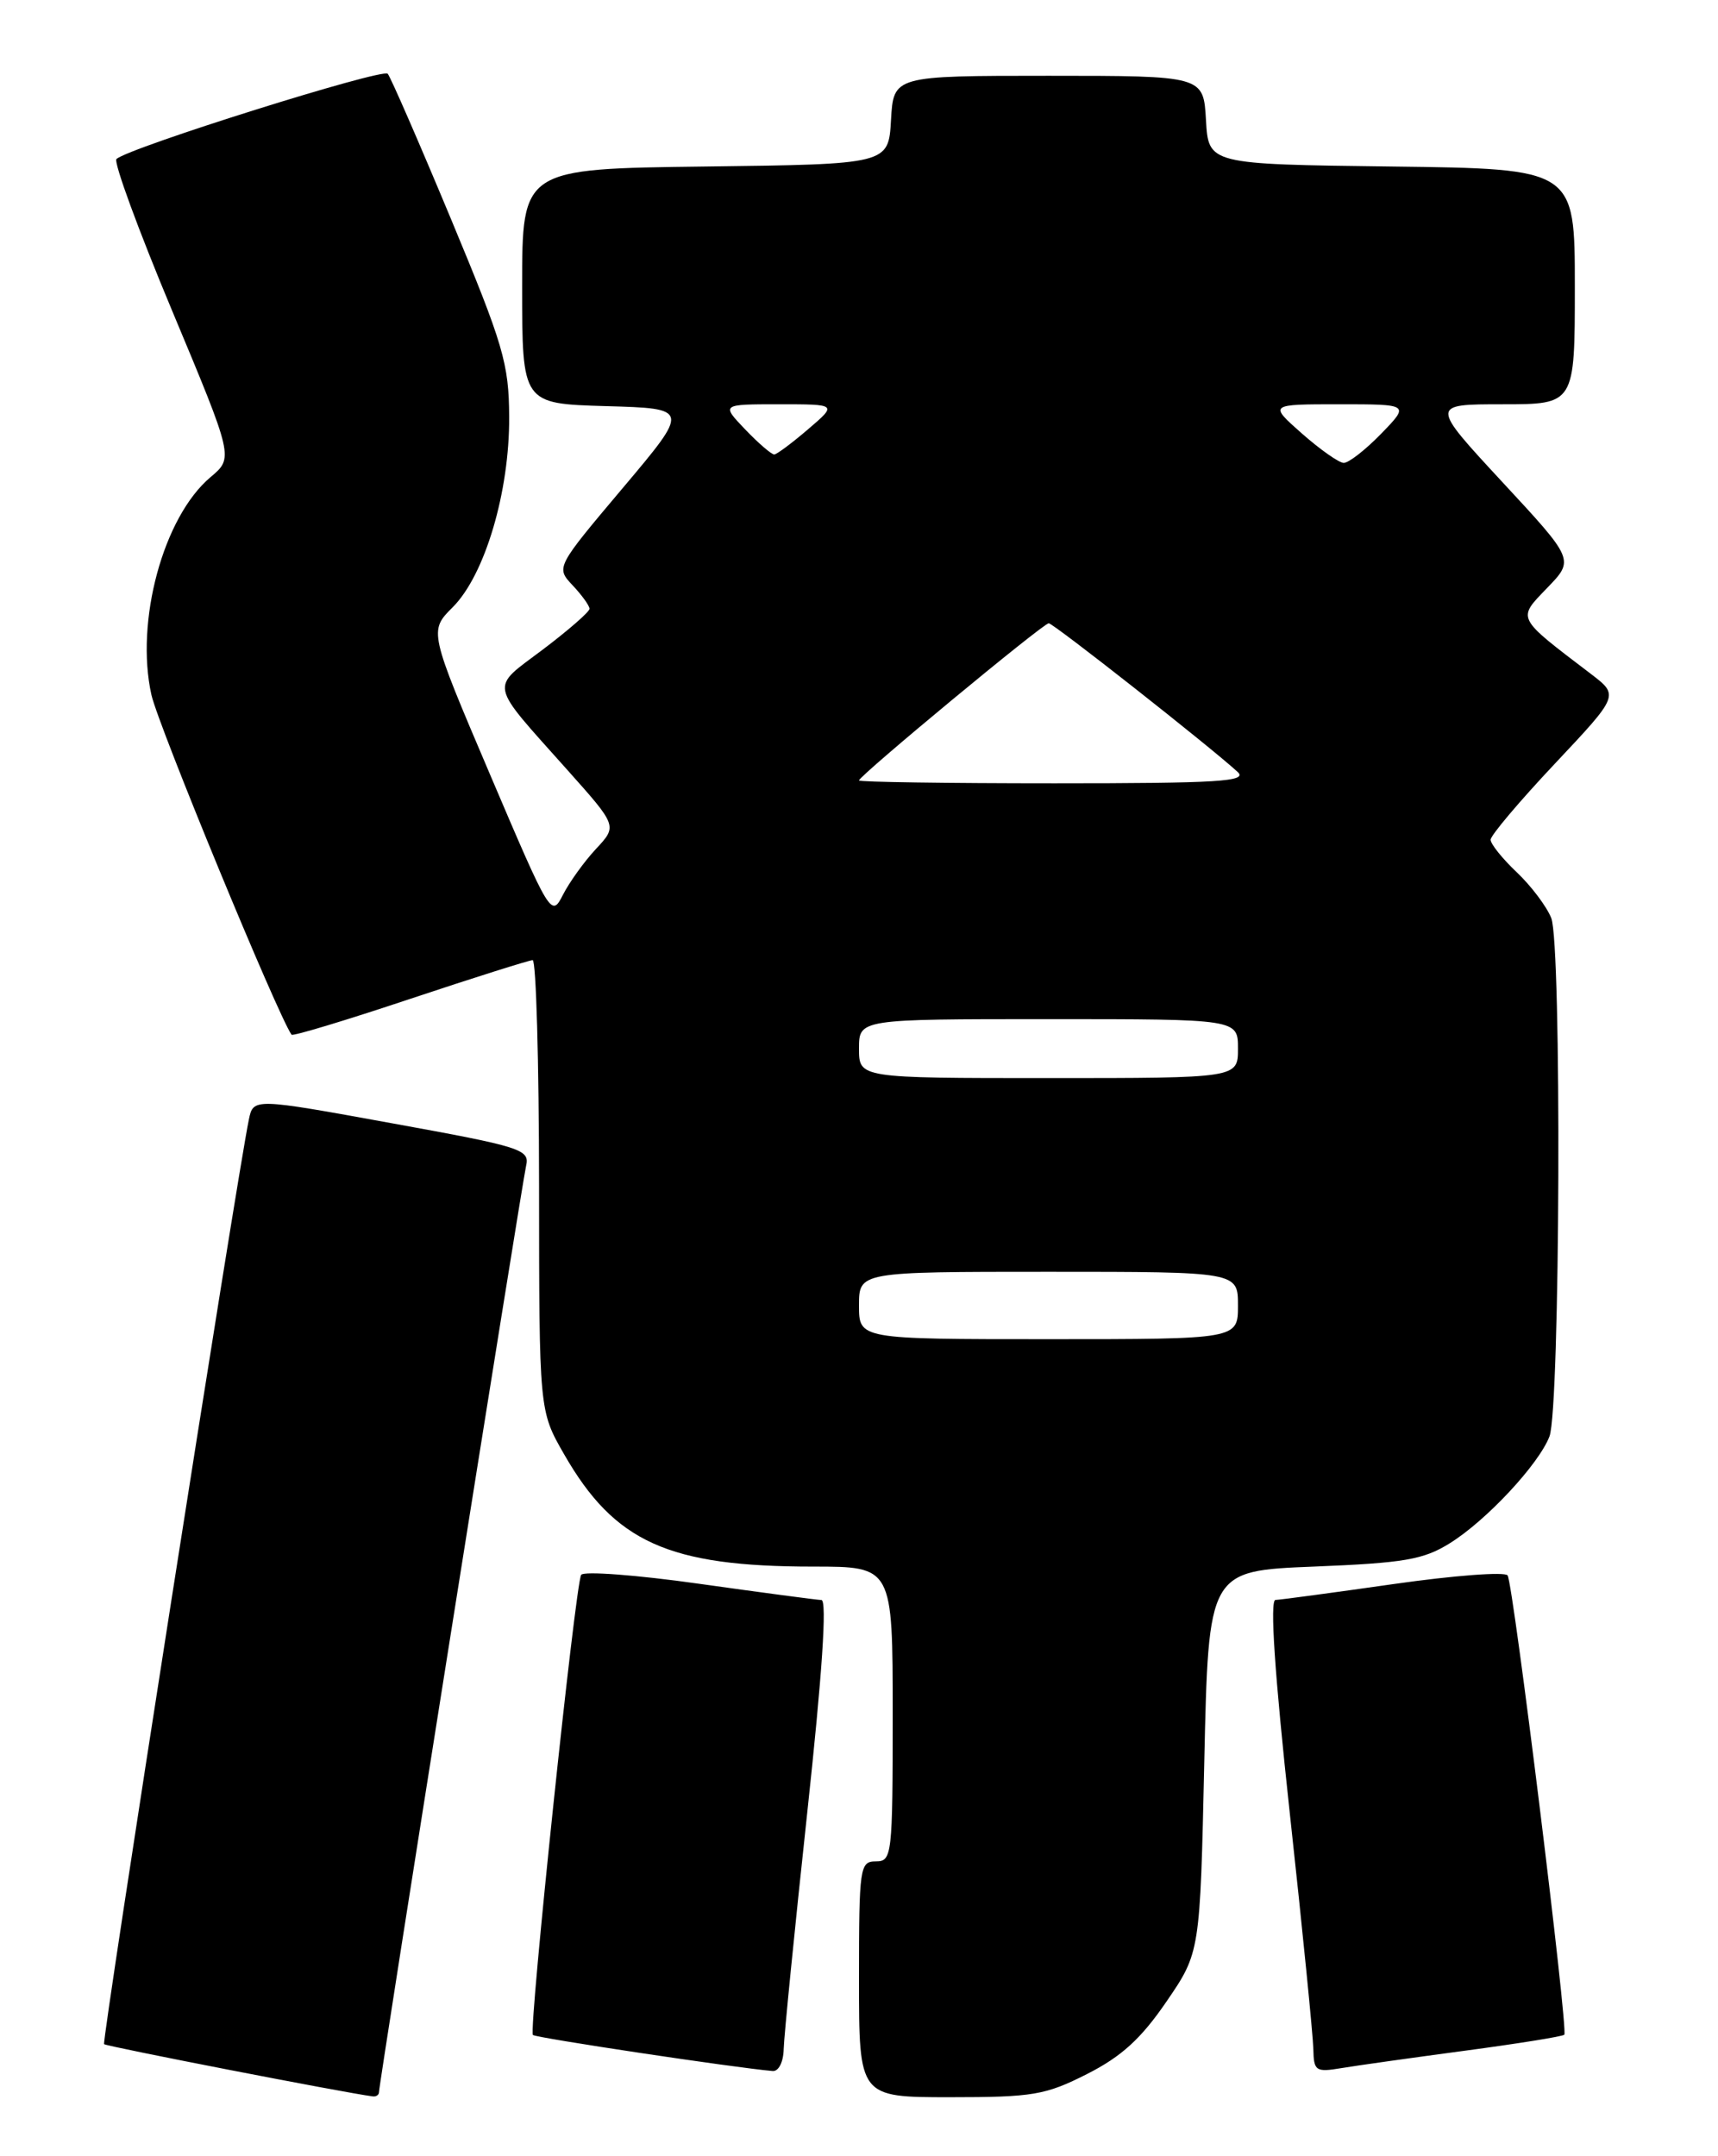 <?xml version="1.0" encoding="UTF-8" standalone="no"?>
<!DOCTYPE svg PUBLIC "-//W3C//DTD SVG 1.1//EN" "http://www.w3.org/Graphics/SVG/1.1/DTD/svg11.dtd" >
<svg xmlns="http://www.w3.org/2000/svg" xmlns:xlink="http://www.w3.org/1999/xlink" version="1.1" viewBox="0 0 204 256">
 <g >
 <path fill="currentColor"
d=" M 45.00 248.41 C 45.00 247.42 61.96 140.64 62.47 138.42 C 62.92 136.47 61.95 136.16 46.51 133.36 C 30.08 130.37 30.08 130.37 29.55 132.93 C 28.11 139.88 12.06 242.40 12.36 242.70 C 12.63 242.97 41.01 248.49 44.25 248.90 C 44.66 248.96 45.00 248.73 45.00 248.41 Z  M 129.07 246.25 C 133.16 244.18 135.49 242.06 138.50 237.66 C 142.50 231.82 142.50 231.82 143.00 209.16 C 143.50 186.50 143.50 186.50 156.00 186.00 C 166.73 185.57 169.02 185.18 172.15 183.23 C 176.50 180.53 182.73 173.84 183.99 170.54 C 185.26 167.20 185.45 112.10 184.20 109.00 C 183.65 107.62 181.81 105.18 180.10 103.56 C 178.40 101.95 177.00 100.21 177.00 99.70 C 177.00 99.19 180.43 95.13 184.63 90.67 C 192.25 82.57 192.25 82.57 188.93 80.03 C 179.96 73.20 180.13 73.53 183.72 69.80 C 186.95 66.46 186.95 66.46 178.39 57.23 C 169.84 48.00 169.84 48.00 178.42 48.00 C 187.00 48.00 187.00 48.00 187.00 34.02 C 187.00 20.04 187.00 20.04 165.25 19.77 C 143.50 19.50 143.50 19.50 143.20 14.25 C 142.90 9.00 142.90 9.00 124.50 9.00 C 106.10 9.00 106.10 9.00 105.80 14.25 C 105.50 19.50 105.50 19.50 83.75 19.77 C 62.00 20.04 62.00 20.04 62.00 33.98 C 62.00 47.93 62.00 47.93 71.95 48.22 C 81.91 48.50 81.91 48.50 73.95 57.94 C 66.00 67.37 66.00 67.37 68.00 69.50 C 69.10 70.67 70.00 71.92 70.00 72.28 C 70.00 72.64 67.51 74.81 64.47 77.11 C 58.13 81.89 57.91 80.81 67.40 91.45 C 73.31 98.07 73.31 98.07 70.77 100.79 C 69.38 102.28 67.61 104.74 66.84 106.25 C 65.47 108.96 65.33 108.72 58.19 91.96 C 50.93 74.92 50.93 74.92 53.77 72.08 C 57.58 68.26 60.51 58.39 60.46 49.50 C 60.43 43.15 59.78 40.96 53.55 26.00 C 49.77 16.93 46.39 9.17 46.04 8.76 C 45.45 8.06 15.27 17.54 13.83 18.88 C 13.46 19.22 16.44 27.34 20.45 36.92 C 27.74 54.35 27.74 54.35 25.00 56.65 C 19.39 61.37 16.03 73.77 17.98 82.50 C 18.82 86.22 32.95 120.48 34.62 122.85 C 34.76 123.05 41.09 121.14 48.69 118.60 C 56.29 116.07 62.84 114.00 63.25 114.00 C 63.66 114.00 64.00 126.04 64.01 140.75 C 64.02 167.50 64.02 167.50 66.97 172.64 C 72.97 183.11 79.37 186.00 96.55 186.00 C 106.00 186.00 106.00 186.00 106.00 203.50 C 106.00 220.33 105.92 221.00 104.00 221.00 C 102.10 221.00 102.00 221.67 102.00 235.00 C 102.00 249.00 102.00 249.00 112.82 249.00 C 122.64 249.00 124.14 248.75 129.07 246.25 Z  M 93.06 243.25 C 93.10 241.74 94.35 229.14 95.85 215.25 C 97.63 198.79 98.22 189.99 97.54 189.97 C 96.97 189.95 90.43 189.08 83.02 188.04 C 75.60 186.99 69.30 186.52 69.01 186.98 C 68.31 188.12 62.75 241.09 63.28 241.61 C 63.62 241.95 87.16 245.49 91.75 245.89 C 92.46 245.95 93.03 244.81 93.06 243.25 Z  M 173.94 243.48 C 180.23 242.64 185.55 241.79 185.75 241.58 C 186.24 241.09 179.70 188.14 179.02 187.05 C 178.73 186.59 172.65 187.05 165.50 188.07 C 158.35 189.09 152.03 189.94 151.45 189.96 C 150.77 189.99 151.35 198.71 153.15 215.25 C 154.67 229.14 155.92 241.76 155.95 243.30 C 156.00 245.89 156.24 246.05 159.25 245.55 C 161.04 245.25 167.65 244.32 173.94 243.48 Z  M 102.00 155.00 C 102.00 151.00 102.00 151.00 124.50 151.00 C 147.00 151.00 147.00 151.00 147.00 155.00 C 147.00 159.00 147.00 159.00 124.50 159.00 C 102.00 159.00 102.00 159.00 102.00 155.00 Z  M 102.00 124.50 C 102.00 121.00 102.00 121.00 124.50 121.00 C 147.00 121.00 147.00 121.00 147.00 124.50 C 147.00 128.00 147.00 128.00 124.50 128.00 C 102.00 128.00 102.00 128.00 102.00 124.50 Z  M 102.00 92.66 C 102.00 92.12 123.87 74.00 124.53 74.00 C 125.08 74.00 143.69 88.65 146.96 91.65 C 148.20 92.79 144.73 93.00 125.21 93.00 C 112.45 93.00 102.00 92.85 102.00 92.66 Z  M 154.58 51.46 C 150.67 48.00 150.67 48.00 159.03 48.00 C 167.39 48.00 167.39 48.00 164.00 51.50 C 162.13 53.42 160.13 54.98 159.55 54.96 C 158.97 54.94 156.74 53.36 154.58 51.46 Z  M 88.50 51.00 C 85.63 48.00 85.63 48.00 92.53 48.00 C 99.42 48.00 99.42 48.00 95.96 50.96 C 94.06 52.59 92.25 53.94 91.94 53.96 C 91.63 53.98 90.08 52.65 88.50 51.00 Z "/>
</g>
</svg>